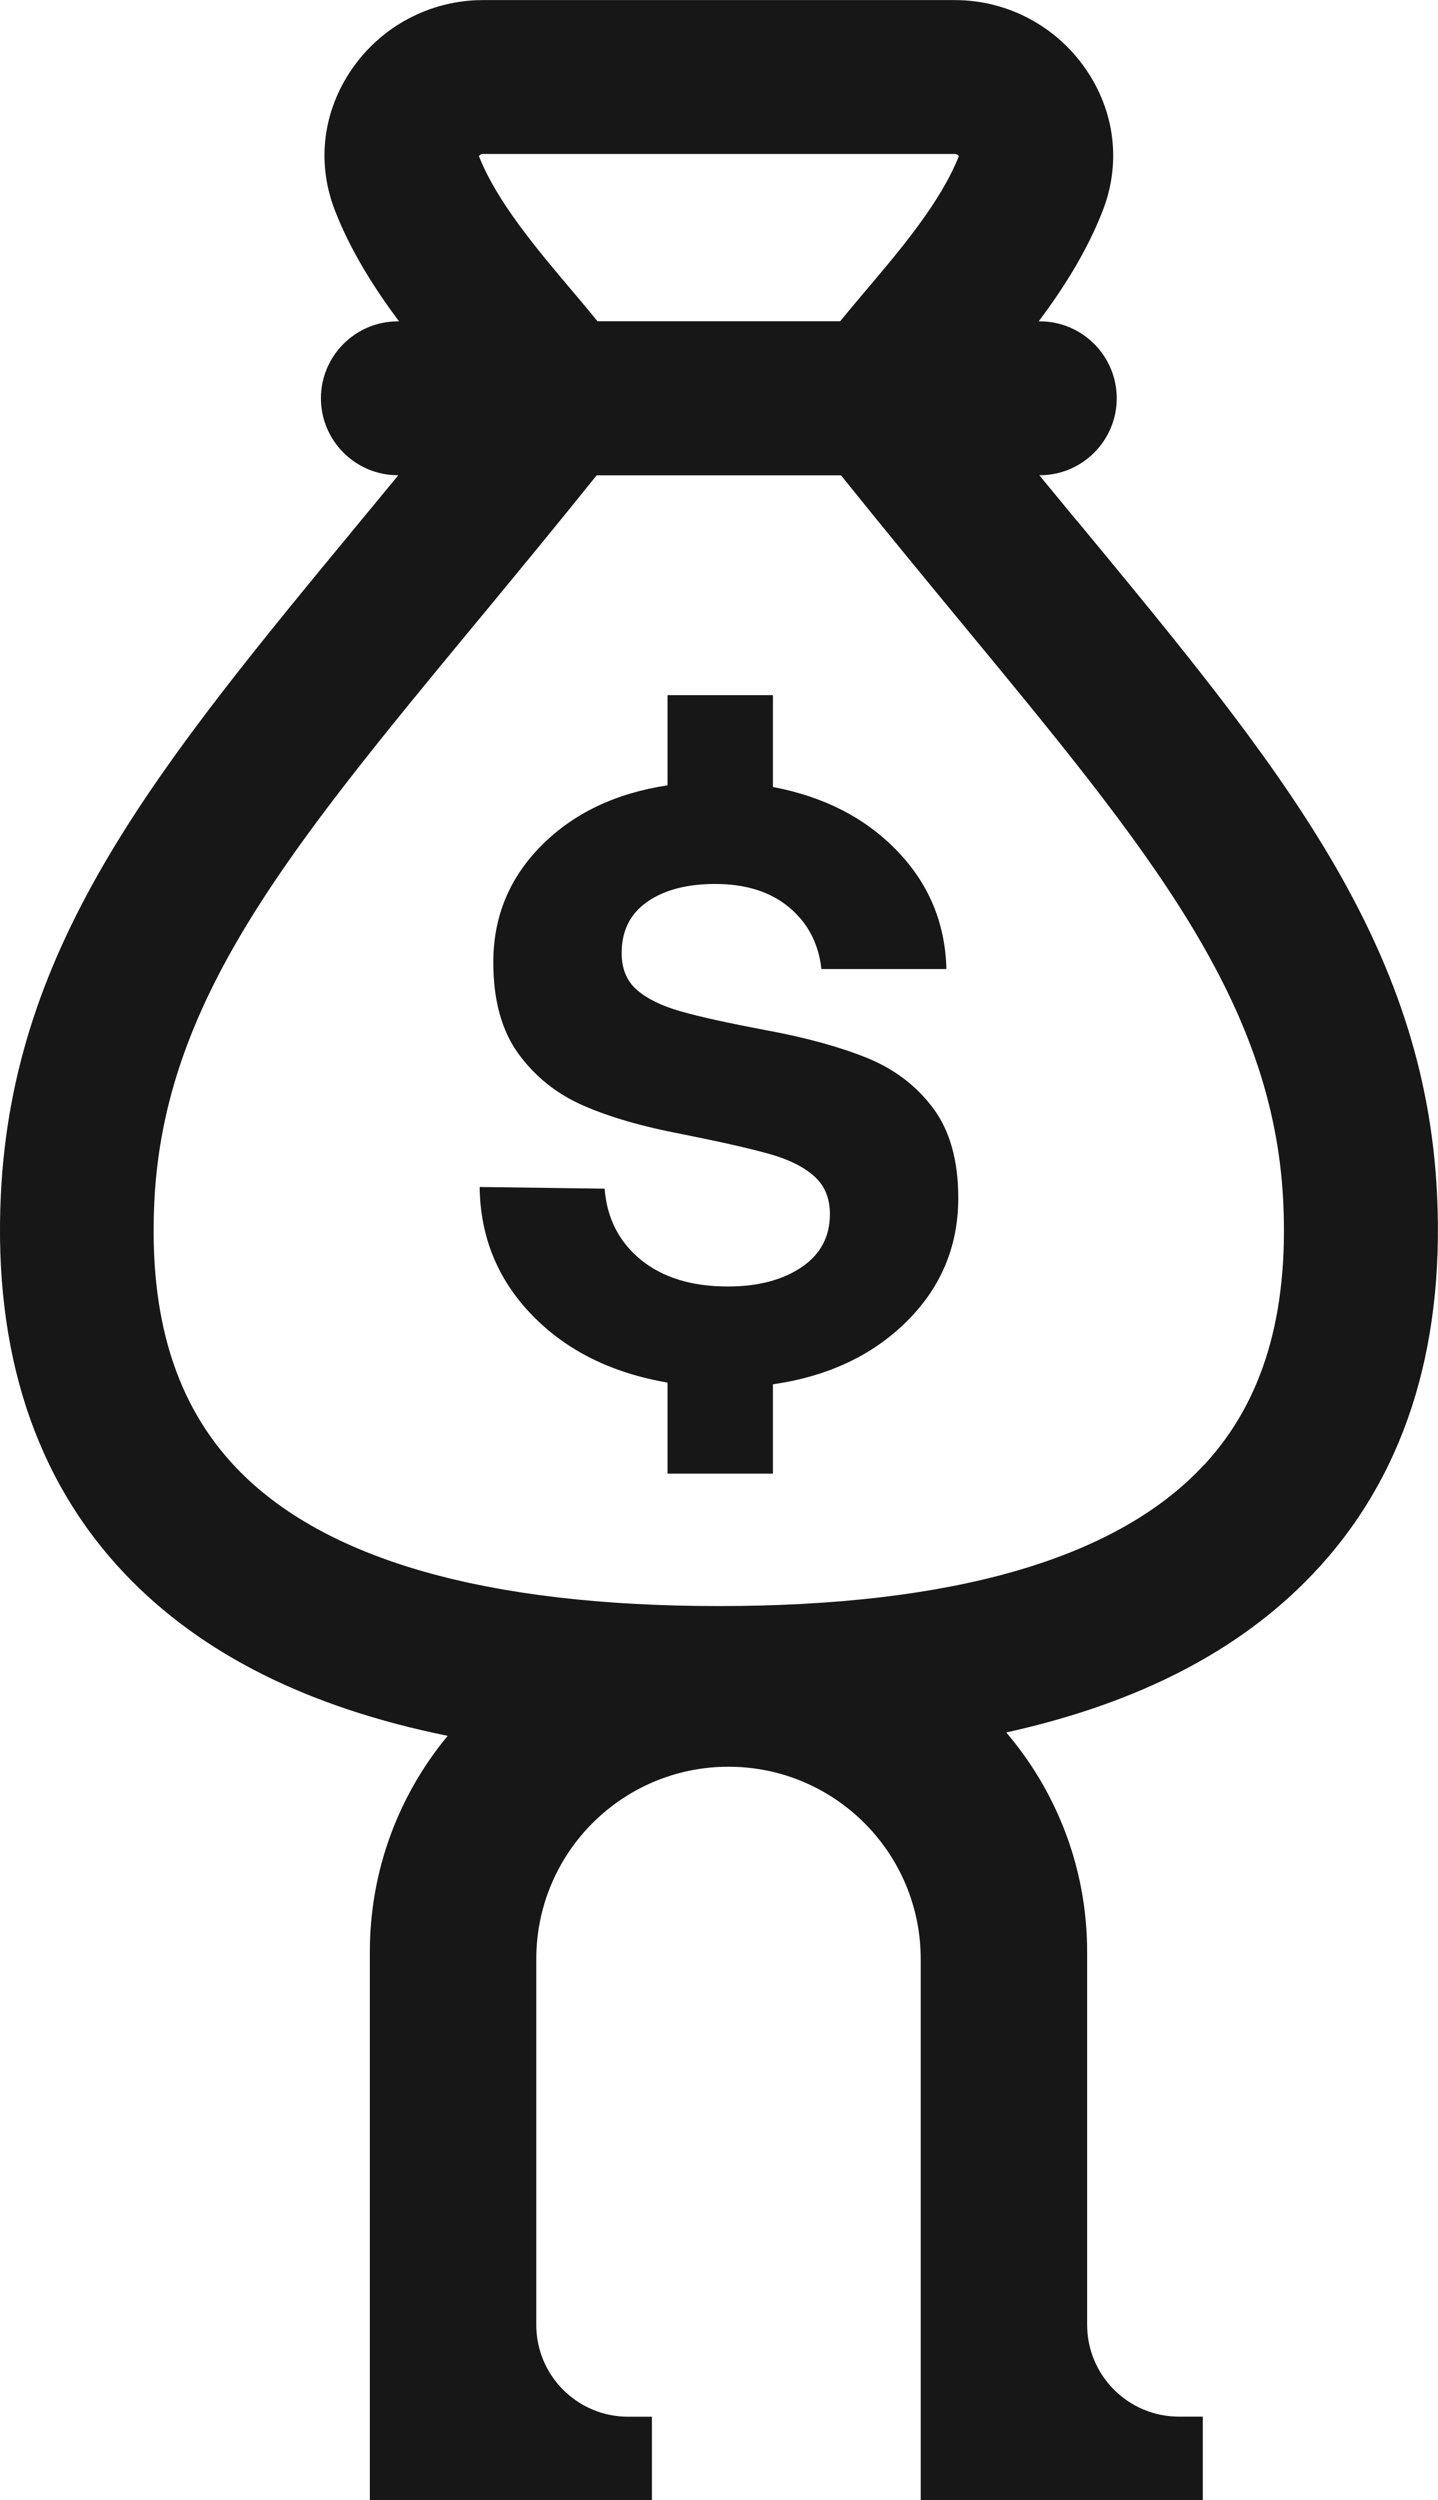 <?xml version="1.0" encoding="UTF-8"?>
<svg id="Capa_2" data-name="Capa 2" xmlns="http://www.w3.org/2000/svg" viewBox="0 0 169.6 294.7">
  <defs>
    <style>
      .cls-1 {
        fill: #171717;
        stroke-width: 0px;
      }
    </style>
  </defs>
  <g id="Productos">
    <g>
      <path class="cls-1" d="m169.49,140.83c-1.42-29.78-18.52-50.48-42.21-79.13l-.23-.28h-.02c-1.45-1.77-2.94-3.57-4.45-5.4h.06c5,0,9.07-4.07,9.07-9.07s-4.07-9.07-9.07-9.07h-.13c2.79-3.73,5.71-8.23,7.61-13.21,2.1-5.53,1.36-11.55-2.06-16.52-3.51-5.1-9.28-8.14-15.44-8.14h-55.67c-6.16,0-11.94,3.04-15.45,8.14-3.42,4.96-4.16,10.98-2.05,16.52,1.89,4.95,4.81,9.46,7.61,13.21h-.14c-5,0-9.07,4.07-9.07,9.07s4.07,9.07,9.07,9.07h.06c-1.58,1.92-3.15,3.82-4.69,5.68C18.63,90.35,1.52,111.05.1,140.83c-.89,18.54,4.05,33.58,14.66,44.73,8.96,9.4,21.54,15.71,38.04,19.06-5.73,6.91-9.18,15.79-9.18,25.47v64.62h33.27v-9.83h-2.81c-5.98,0-10.83-4.85-10.83-10.83v-43.12c0-12.52,10.15-22.67,22.67-22.67s22.67,10.15,22.67,22.67v63.77h33.27v-9.83h-2.81c-5.98,0-10.83-4.85-10.83-10.83v-43.96c0-9.87-3.6-18.89-9.54-25.86,15.57-3.44,27.53-9.62,36.14-18.66,10.62-11.14,15.56-26.19,14.67-44.73ZM56.95,18.15h55.67c.22,0,.37.13.47.25-2.14,5.41-6.85,10.98-11.02,15.9-1.05,1.24-2.05,2.43-2.98,3.57h-28.62c-.92-1.14-1.93-2.34-2.98-3.58-4.17-4.93-8.89-10.51-11.01-15.9.09-.1.26-.24.46-.24Zm85.17,154.41l-.45.47c-10.31,10.81-29.45,16.29-56.9,16.29s-46.59-5.48-56.9-16.29c-7.15-7.5-10.32-17.75-9.67-31.34,1.13-23.74,15.83-41.53,38.09-68.45l.88-1.06c4.24-5.14,8.62-10.44,13.2-16.15h28.82c5.09,6.34,10.06,12.36,14.11,17.27,22.23,26.9,36.91,44.67,38.05,68.4.63,13.3-2.39,23.41-9.23,30.87Z"/>
      <path class="cls-1" d="m102.29,124.72c-3.21-1.3-7.15-2.39-11.83-3.26-4.61-.87-8.02-1.62-10.23-2.26-2.21-.63-3.91-1.47-5.11-2.51-1.2-1.04-1.8-2.49-1.8-4.36,0-2.61,1-4.61,3.01-6.02,2-1.4,4.68-2.11,8.02-2.11,3.61,0,6.52.92,8.72,2.76,2.21,1.84,3.47,4.26,3.81,7.27h14.74c-.13-5.41-2.07-10.06-5.82-13.94-3.74-3.88-8.62-6.38-14.64-7.52v-10.83h-12.43v10.63c-6.15.94-11.11,3.31-14.89,7.12-3.78,3.81-5.66,8.39-5.66,13.74,0,4.48.99,8.07,2.96,10.78,1.97,2.71,4.53,4.75,7.67,6.12,3.14,1.37,7.02,2.49,11.63,3.36,4.68.94,8.14,1.72,10.38,2.36,2.24.64,3.98,1.5,5.21,2.61,1.24,1.1,1.85,2.59,1.85,4.46,0,2.67-1.12,4.76-3.36,6.27-2.24,1.5-5.13,2.26-8.67,2.26-4.28,0-7.7-1.05-10.28-3.16-2.57-2.11-3.99-4.9-4.26-8.37l-14.74-.2c.07,5.88,2.12,10.91,6.17,15.09,4.04,4.18,9.37,6.83,15.99,7.97v10.73h12.43v-10.53c6.48-.93,11.75-3.41,15.79-7.42,4.04-4.01,6.07-8.86,6.07-14.54,0-4.41-.99-7.94-2.96-10.58-1.97-2.64-4.56-4.61-7.77-5.92Z"/>
    </g>
  </g>
</svg>